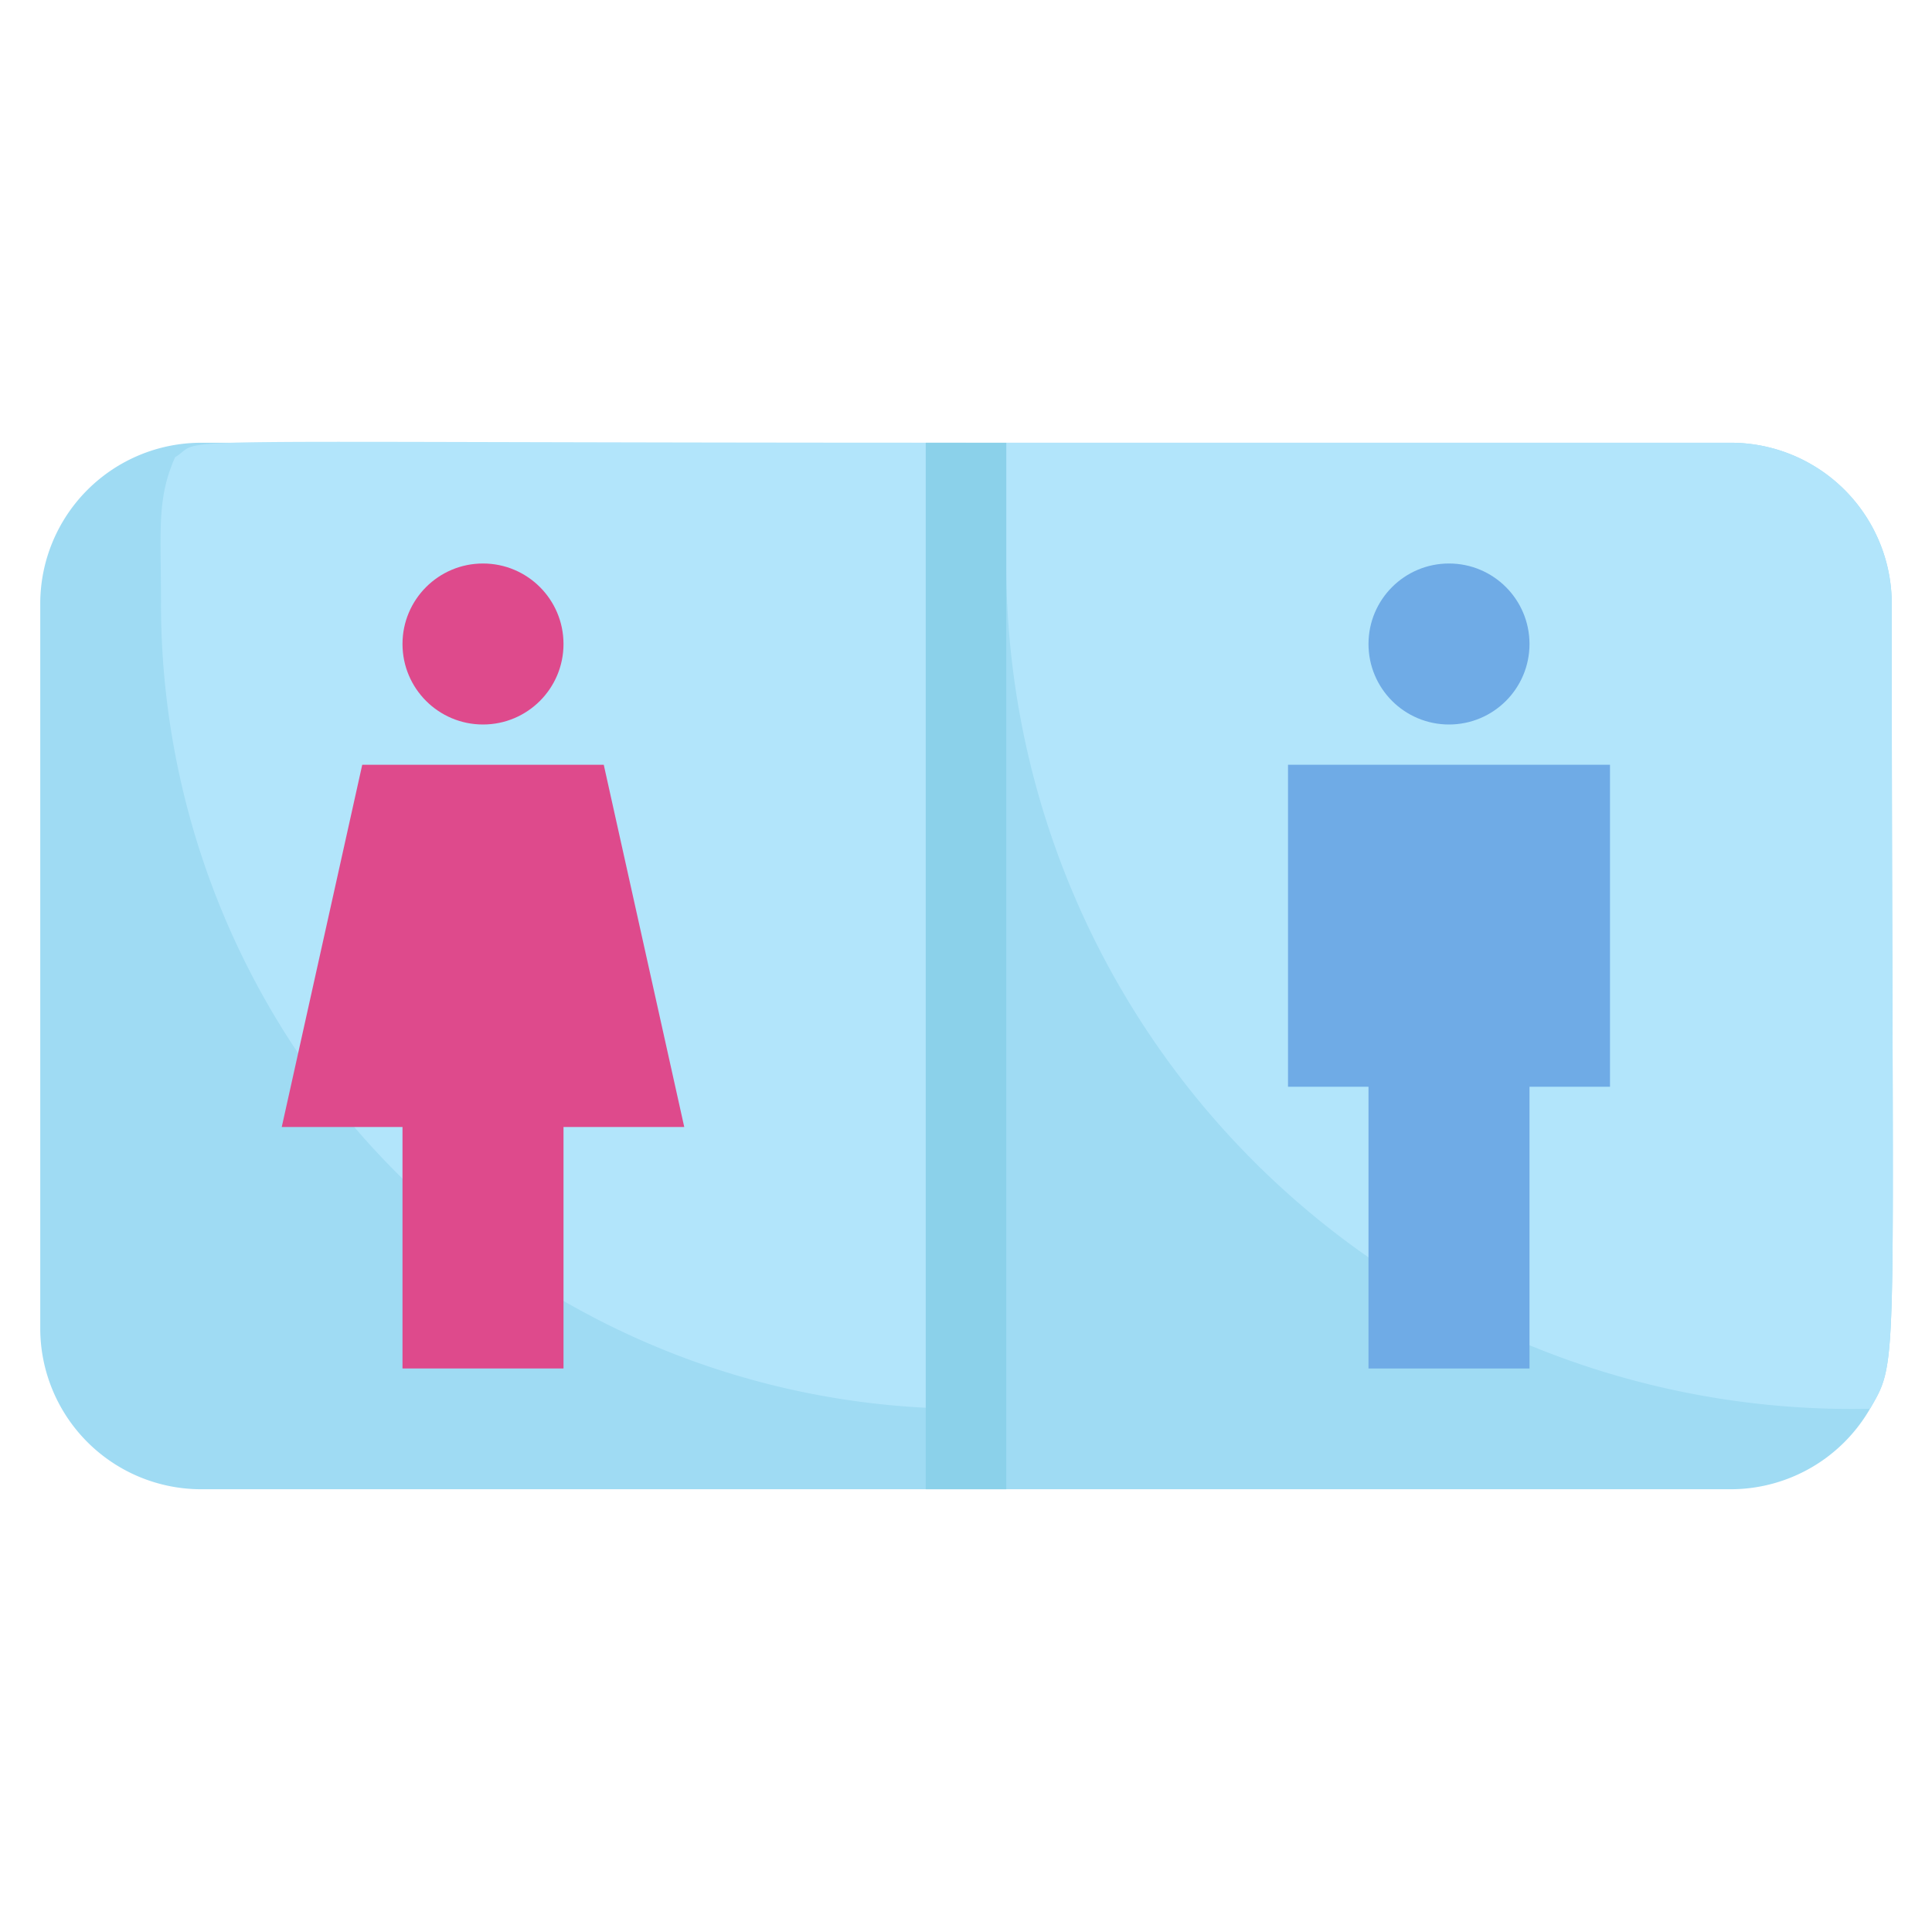 <svg xmlns="http://www.w3.org/2000/svg" viewBox="0 0 48 48"><defs><style>.cls-1{fill:#9fdbf3;}.cls-2{fill:#b2e5fb;}.cls-3{fill:#de4a8c;}.cls-4{fill:#6fabe6;}.cls-5{fill:#8bd1ea;}</style></defs><title>Toilet sign</title><g id="Toilet_sign" data-name="Toilet sign"><path class="cls-1" d="M47,15c0,19.31.21,18.7-.54,20A4,4,0,0,1,43,37H24V11H43A4,4,0,0,1,47,15Z"/><path class="cls-2" d="M47,15c0,19.31.21,18.7-.54,20A21,21,0,0,1,25,14V11H43A4,4,0,0,1,47,15Z"/><path class="cls-1" d="M24,11V37H5a4,4,0,0,1-4-4V15a4,4,0,0,1,4-4Z"/><path class="cls-2" d="M24,11c0,24.83-.1,24,0,24A20,20,0,0,1,4,15c0-1.84-.11-2.6.35-3.64C5.2,10.84,2.86,11,24,11Z"/><circle class="cls-3" cx="12" cy="16" r="2"/><circle class="cls-4" cx="36" cy="16" r="2"/><polygon class="cls-3" points="17 28 15 19 9 19 7 28 10 28 10 34 14 34 14 28 17 28"/><polygon class="cls-4" points="32 19 32 27 34 27 34 34 38 34 38 27 40 27 40 19 32 19"/><rect class="cls-5" x="23" y="11" width="2" height="26"/></g></svg>